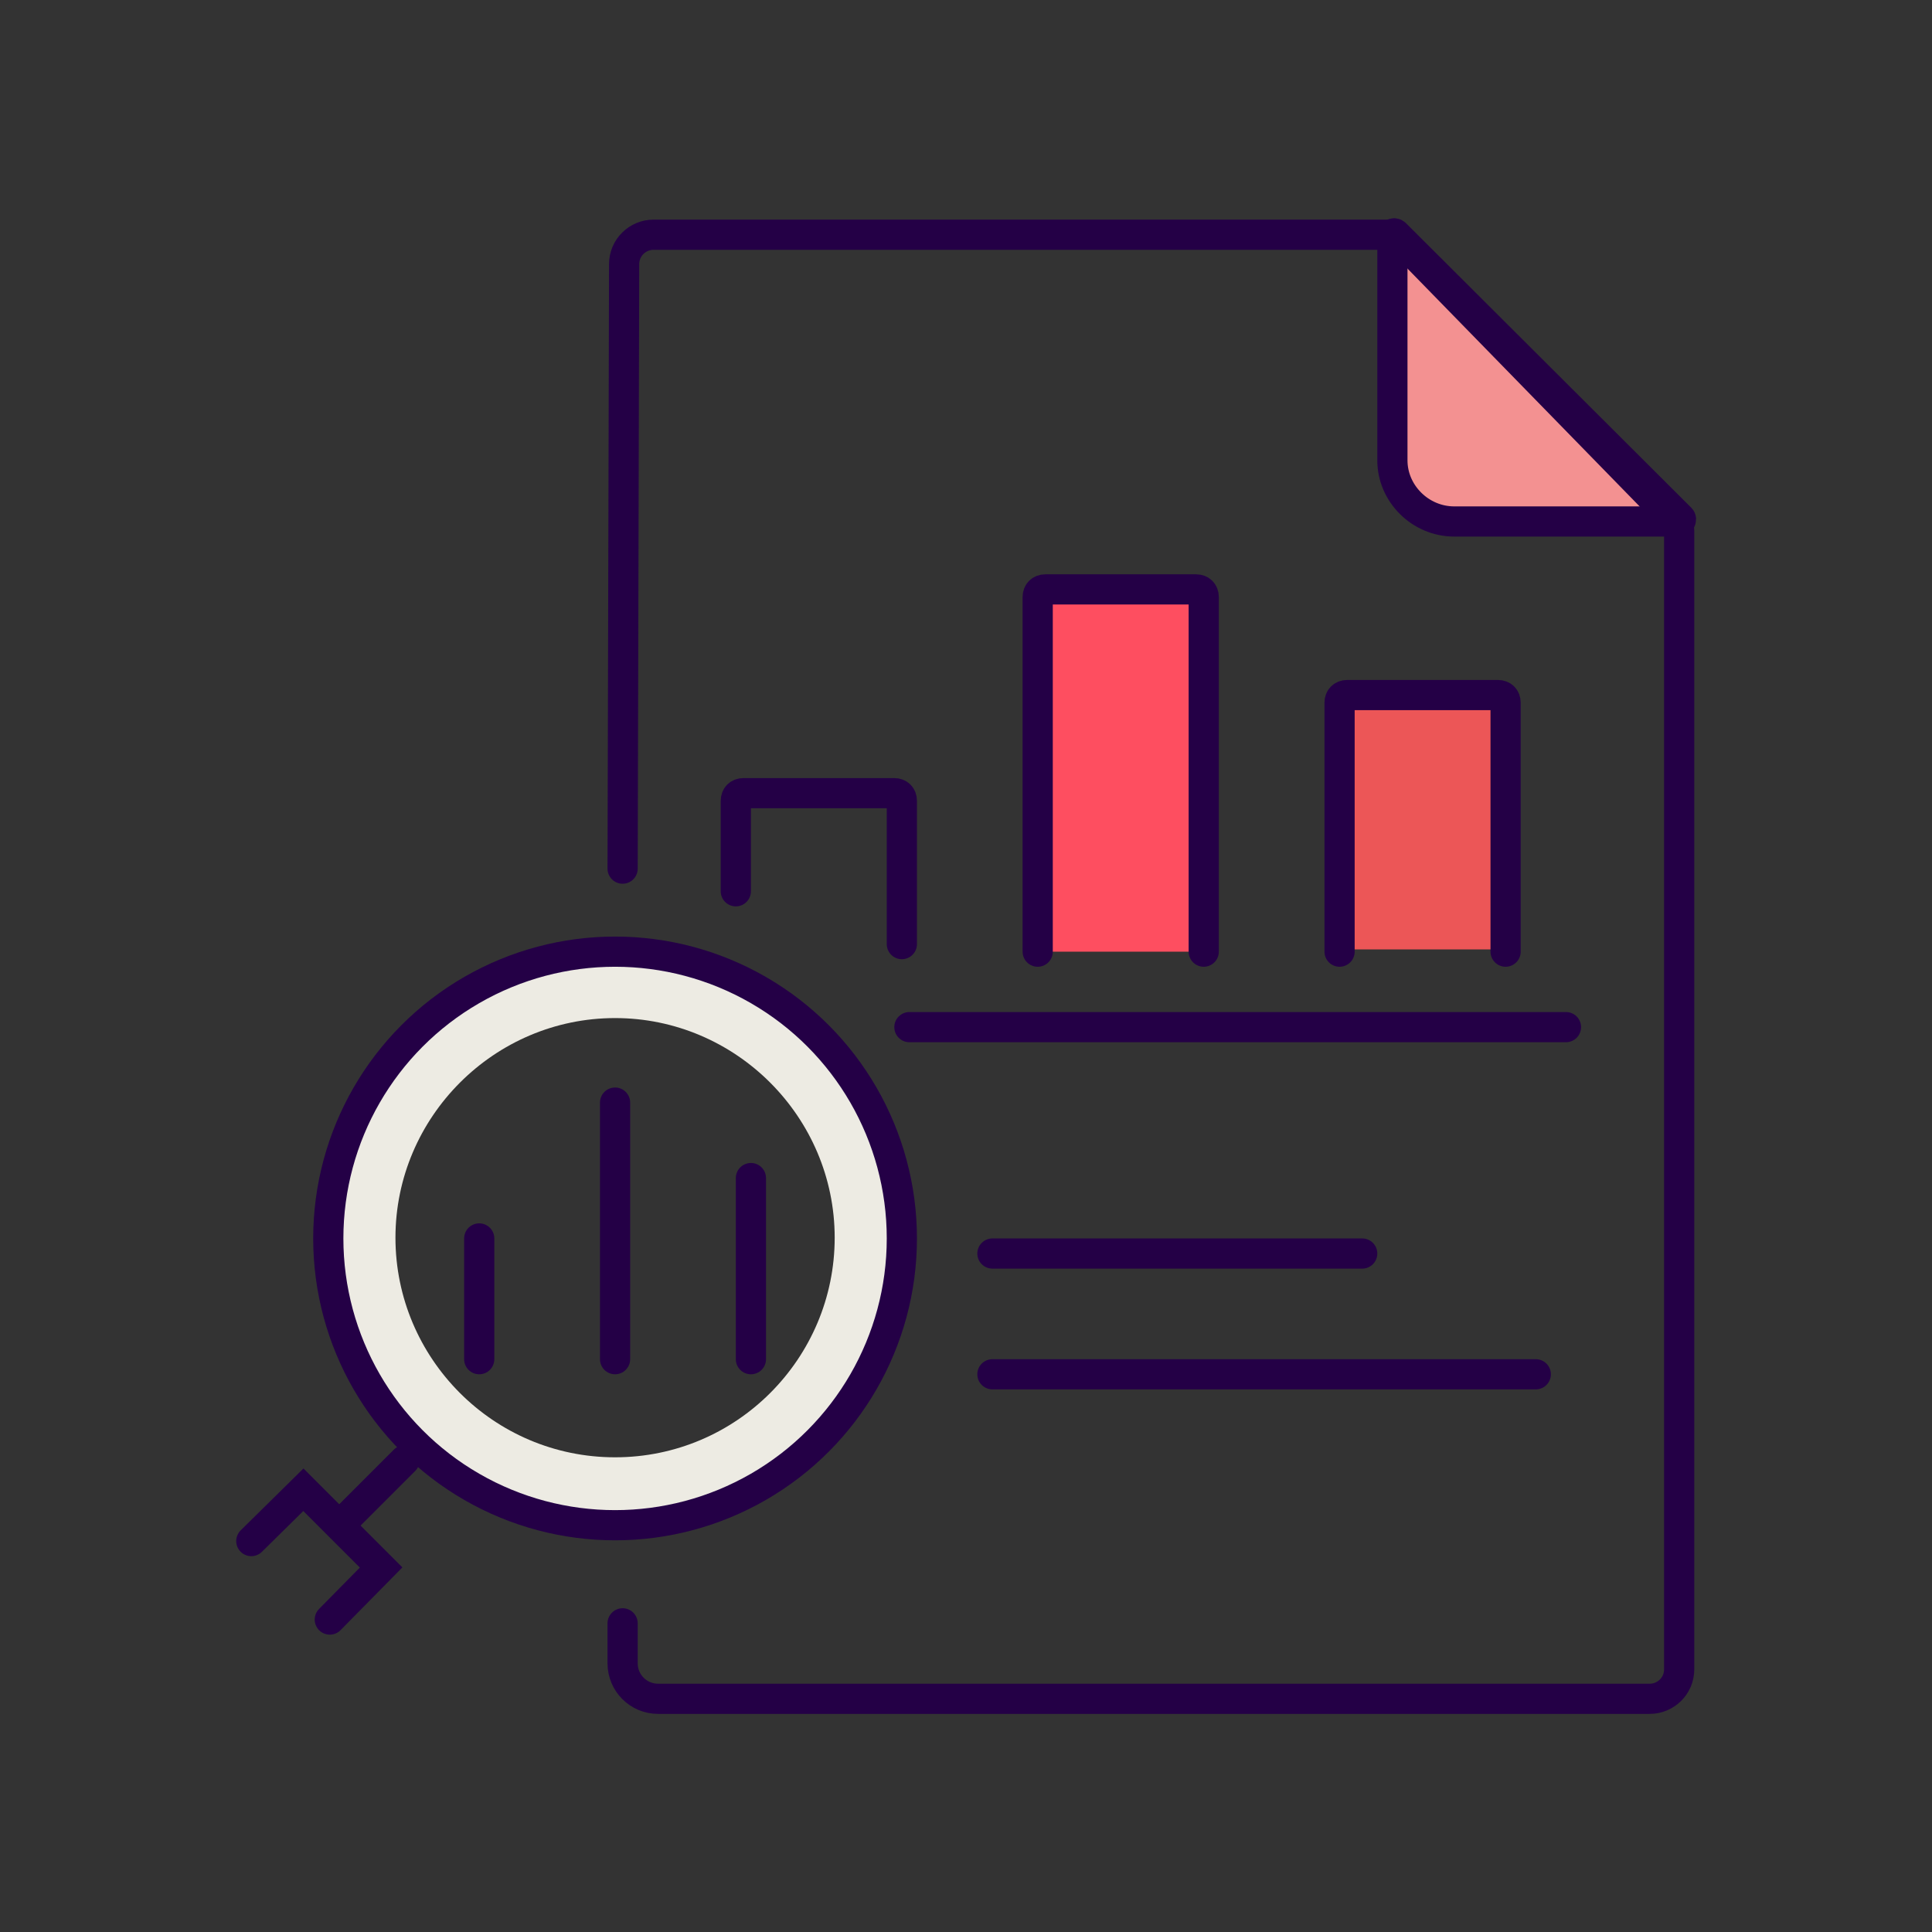 <?xml version="1.0" encoding="utf-8"?>
<!-- Generator: Adobe Illustrator 25.4.1, SVG Export Plug-In . SVG Version: 6.00 Build 0)  -->
<svg version="1.1" id="icons" xmlns="http://www.w3.org/2000/svg" xmlns:xlink="http://www.w3.org/1999/xlink" x="0px" y="0px"
	 viewBox="0 0 256 256" style="enable-background:new 0 0 256 256;" xml:space="preserve">
<rect x="0" y="0" width="256" height="256" fill="#333333" stroke="none"/>
<style type="text/css">
	.st0{fill:#FE4E60;}
	.st1{fill:#EC5657;}
	.st2{fill:#EDEBE3;}
	.st3{fill:#F39191;}
	.st4{fill:none;stroke:#240046;stroke-width:4;stroke-linecap:round;stroke-miterlimit:10;}
</style>
<g>
	<g>
		<path class="st0" d="M137.5,126.1v-46c0-0.9,0.8-1.7,1.7-1.7h18.9c0.9,0,1.7,0.8,1.7,1.7v46L137.5,126.1L137.5,126.1z"/>
		<path class="st1" d="M177.3,125.8v-32c0-0.9,0.8-1.7,1.7-1.7H198c0.9,0,1.7,0.8,1.7,1.7v32C199.7,125.8,177.3,125.8,177.3,125.8z"
			/>
		<path class="st2" d="M81.5,126c-21,0-38,17-38,38s17,38,38,38s38-17,38-38S102.5,126,81.5,126z M81.5,193.1
			c-16.1,0-29.1-13.1-29.1-29.1s13.1-29.1,29.1-29.1s29.1,13.1,29.1,29.1S97.6,193.1,81.5,193.1z"/>
		<path class="st3" d="M184.7,31v30.1c0,4.4,3.6,7.9,8,7.9l29.6-0.4L184.7,31z"/>
	</g>
	<g>
		<g>
			<circle class="st4" cx="81.5" cy="164.1" r="38"/>
			<line class="st4" x1="53.6" y1="193.5" x2="45.9" y2="201.2"/>
			<polyline class="st4" points="43.7,214.6 50.5,207.7 40.2,197.4 33.3,204.2 			"/>
		</g>
		<path class="st4" d="M82.5,115.1L82.7,35c0-2.2,1.8-3.9,3.9-3.9h97.7c0.4,0,0.8,0.2,1.1,0.5l36.7,37.6c0.3,0.3,0.4,0.7,0.4,1.1
			v150.9c0,2.2-1.8,3.9-3.9,3.9H87.2c-2.6,0-4.7-2.1-4.7-4.7l0-5.3"/>
		<path class="st4" d="M192.7,69.1h29.8c0.2,0,0.3-0.3,0.2-0.4L184.9,31c-0.2-0.2-0.4,0-0.4,0.2v29.8
			C184.5,65.4,188.2,69.1,192.7,69.1z"/>
		<line class="st4" x1="63.5" y1="164.1" x2="63.5" y2="180.1"/>
		<line class="st4" x1="81.5" y1="146.1" x2="81.5" y2="180.1"/>
		<line class="st4" x1="99.5" y1="156.1" x2="99.5" y2="180.1"/>
		<path class="st4" d="M97.5,118.1v-12c0-0.6,0.4-1,1-1h20c0.6,0,1,0.4,1,1v19"/>
		<path class="st4" d="M137.5,126.1v-47c0-0.6,0.4-1,1-1h20c0.6,0,1,0.4,1,1v47"/>
		<path class="st4" d="M177.5,126.1v-33c0-0.6,0.4-1,1-1h20c0.6,0,1,0.4,1,1v33"/>
		<line class="st4" x1="120.5" y1="136.1" x2="207.5" y2="136.1"/>
		<line class="st4" x1="131.5" y1="166.1" x2="180.5" y2="166.1"/>
		<line class="st4" x1="131.5" y1="182.1" x2="203.5" y2="182.1"/>
	</g>
</g>
</svg>
